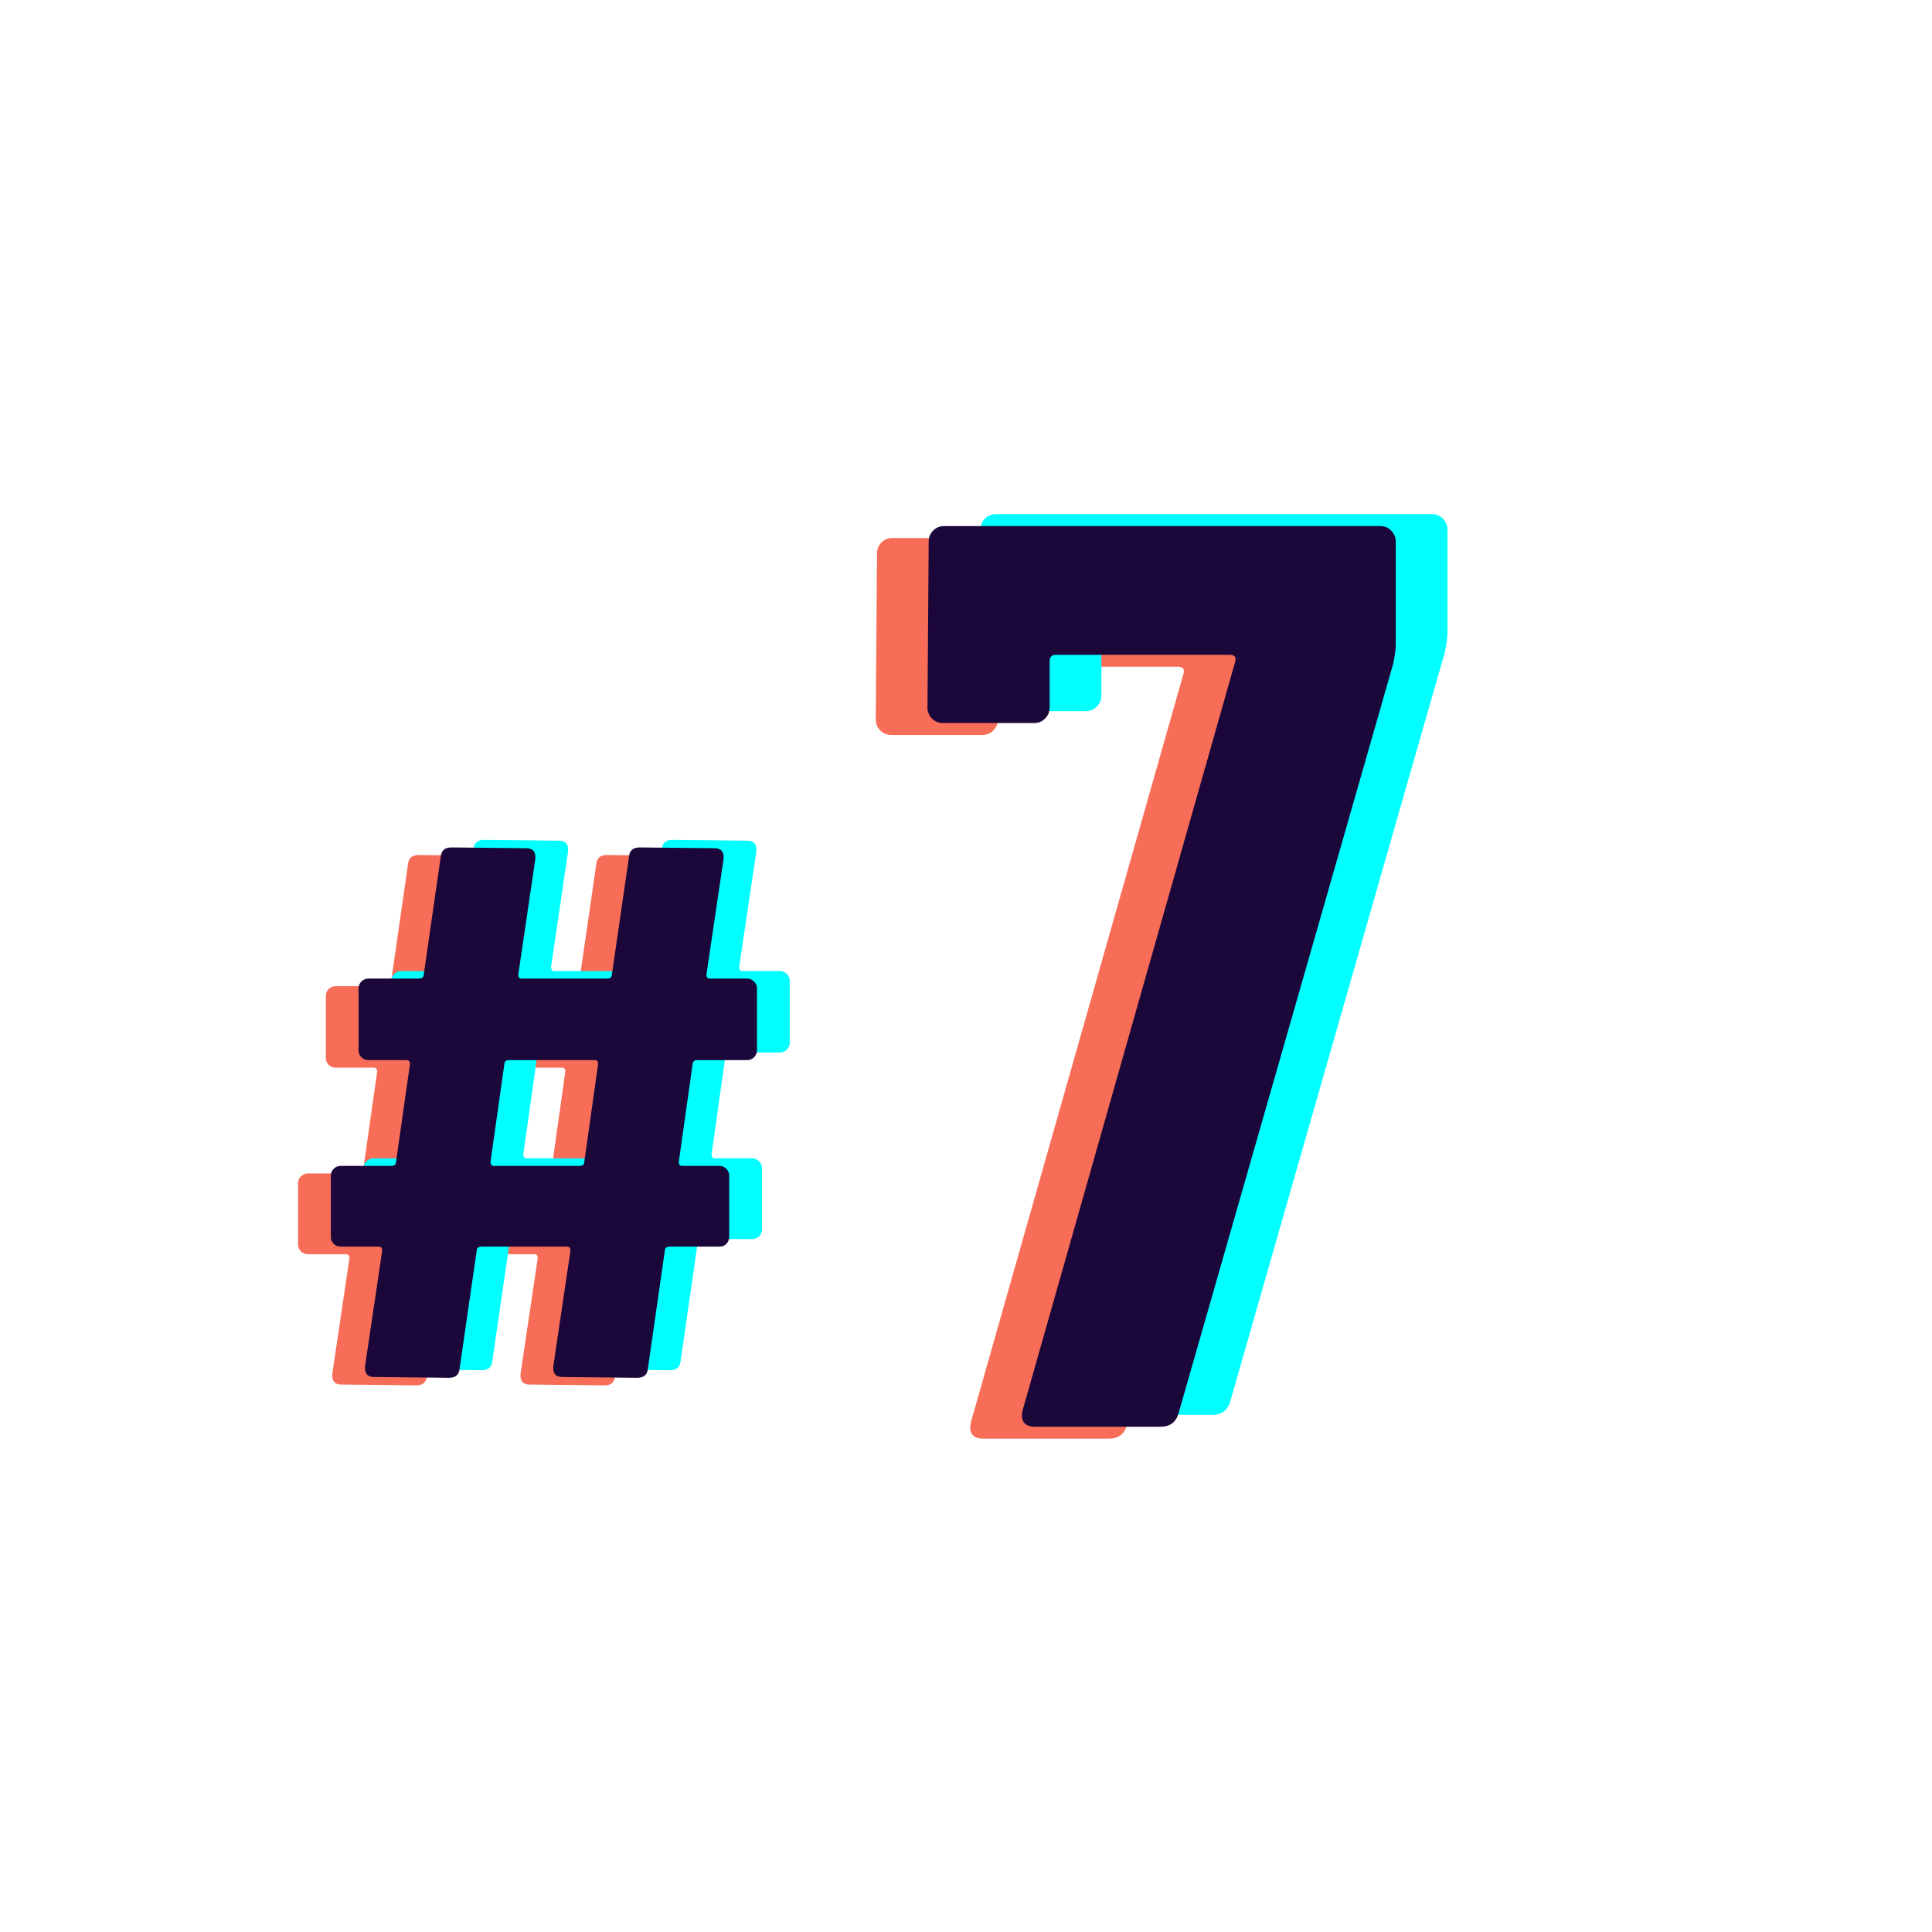 <svg xmlns="http://www.w3.org/2000/svg" xmlns:xlink="http://www.w3.org/1999/xlink" width="300" zoomAndPan="magnify" viewBox="0 0 224.88 225" height="300" preserveAspectRatio="xMidYMid meet" version="1.0"><path fill="#f86d58" d="M 84.285 123.199 C 84.285 123.512 84.168 123.785 83.941 124.012 C 83.723 124.23 83.457 124.34 83.145 124.34 L 77.352 124.34 C 76.977 124.34 76.789 124.496 76.789 124.809 L 75.18 136.195 C 75.18 136.508 75.305 136.66 75.555 136.66 L 79.91 136.66 C 80.23 136.66 80.504 136.777 80.723 137.004 C 80.941 137.223 81.051 137.488 81.051 137.801 L 81.051 144.922 C 81.051 145.234 80.941 145.508 80.723 145.734 C 80.504 145.953 80.23 146.062 79.91 146.062 L 74.133 146.062 C 73.746 146.062 73.555 146.219 73.555 146.531 L 71.57 160.289 C 71.508 160.988 71.094 161.336 70.34 161.336 L 61.609 161.242 C 60.848 161.242 60.5 160.832 60.562 160.008 L 62.562 146.531 C 62.562 146.219 62.43 146.062 62.172 146.062 L 52.207 146.062 C 51.832 146.062 51.645 146.219 51.645 146.531 L 49.645 160.289 C 49.582 160.988 49.168 161.336 48.414 161.336 L 39.684 161.242 C 38.922 161.242 38.574 160.832 38.637 160.008 L 40.637 146.531 C 40.637 146.219 40.512 146.062 40.262 146.062 L 35.793 146.062 C 35.48 146.062 35.207 145.953 34.98 145.734 C 34.762 145.508 34.652 145.234 34.652 144.922 L 34.652 137.801 C 34.652 137.488 34.762 137.223 34.98 137.004 C 35.207 136.777 35.48 136.66 35.793 136.66 L 41.68 136.66 C 42.055 136.66 42.242 136.508 42.242 136.195 L 43.867 124.809 C 43.867 124.496 43.734 124.34 43.477 124.34 L 39.027 124.34 C 38.703 124.34 38.434 124.23 38.215 124.012 C 37.996 123.785 37.887 123.512 37.887 123.199 L 37.887 115.984 C 37.887 115.672 37.996 115.406 38.215 115.188 C 38.434 114.961 38.703 114.844 39.027 114.844 L 44.898 114.844 C 45.281 114.844 45.477 114.688 45.477 114.379 L 47.461 100.617 C 47.531 99.926 47.945 99.574 48.691 99.574 L 57.422 99.668 C 58.18 99.668 58.531 100.078 58.469 100.898 L 56.484 114.379 C 56.484 114.688 56.609 114.844 56.859 114.844 L 66.824 114.844 C 67.199 114.844 67.387 114.688 67.387 114.379 L 69.387 100.617 C 69.449 99.926 69.859 99.574 70.617 99.574 L 79.348 99.668 C 80.105 99.668 80.457 100.078 80.395 100.898 L 78.395 114.379 C 78.395 114.688 78.523 114.844 78.785 114.844 L 83.145 114.844 C 83.457 114.844 83.723 114.961 83.941 115.188 C 84.168 115.406 84.285 115.672 84.285 115.984 Z M 63.59 136.66 C 63.973 136.66 64.168 136.508 64.168 136.195 L 65.777 124.809 C 65.777 124.496 65.652 124.34 65.402 124.34 L 55.441 124.34 C 55.055 124.34 54.863 124.496 54.863 124.809 L 53.254 136.195 C 53.254 136.508 53.379 136.66 53.629 136.66 Z M 63.59 136.66 " fill-opacity="1" fill-rule="nonzero"/><path fill="#00ffff" d="M 91.91 121.441 C 91.91 121.75 91.793 122.023 91.566 122.25 C 91.348 122.469 91.082 122.578 90.773 122.578 L 84.977 122.578 C 84.602 122.578 84.414 122.734 84.414 123.047 L 82.809 134.434 C 82.809 134.746 82.934 134.902 83.184 134.902 L 87.539 134.902 C 87.859 134.902 88.133 135.02 88.352 135.246 C 88.57 135.465 88.68 135.73 88.68 136.043 L 88.68 143.164 C 88.68 143.473 88.57 143.746 88.352 143.973 C 88.133 144.191 87.859 144.301 87.539 144.301 L 81.762 144.301 C 81.375 144.301 81.184 144.457 81.184 144.77 L 79.199 158.527 C 79.137 159.227 78.723 159.574 77.965 159.574 L 69.234 159.48 C 68.477 159.48 68.129 159.07 68.191 158.246 L 70.188 144.77 C 70.188 144.457 70.055 144.301 69.797 144.301 L 59.836 144.301 C 59.461 144.301 59.273 144.457 59.273 144.77 L 57.273 158.527 C 57.211 159.227 56.797 159.574 56.039 159.574 L 47.309 159.48 C 46.551 159.48 46.203 159.07 46.266 158.246 L 48.262 144.77 C 48.262 144.457 48.137 144.301 47.887 144.301 L 43.422 144.301 C 43.109 144.301 42.836 144.191 42.609 143.973 C 42.391 143.746 42.281 143.473 42.281 143.164 L 42.281 136.043 C 42.281 135.73 42.391 135.465 42.609 135.246 C 42.836 135.02 43.109 134.902 43.422 134.902 L 49.309 134.902 C 49.684 134.902 49.871 134.746 49.871 134.434 L 51.496 123.047 C 51.496 122.734 51.363 122.578 51.105 122.578 L 46.656 122.578 C 46.332 122.578 46.062 122.469 45.844 122.25 C 45.625 122.023 45.516 121.75 45.516 121.441 L 45.516 114.223 C 45.516 113.914 45.625 113.648 45.844 113.43 C 46.062 113.203 46.332 113.086 46.656 113.086 L 52.527 113.086 C 52.91 113.086 53.105 112.93 53.105 112.617 L 55.086 98.859 C 55.156 98.164 55.57 97.812 56.32 97.812 L 65.051 97.906 C 65.809 97.906 66.16 98.32 66.098 99.141 L 64.113 112.617 C 64.113 112.93 64.238 113.086 64.488 113.086 L 74.453 113.086 C 74.828 113.086 75.016 112.93 75.016 112.617 L 77.012 98.859 C 77.074 98.164 77.484 97.812 78.246 97.812 L 86.977 97.906 C 87.734 97.906 88.086 98.32 88.023 99.141 L 86.023 112.617 C 86.023 112.93 86.152 113.086 86.414 113.086 L 90.773 113.086 C 91.082 113.086 91.348 113.203 91.566 113.43 C 91.793 113.648 91.91 113.914 91.91 114.223 Z M 71.219 134.902 C 71.602 134.902 71.797 134.746 71.797 134.434 L 73.406 123.047 C 73.406 122.734 73.281 122.578 73.031 122.578 L 63.066 122.578 C 62.68 122.578 62.488 122.734 62.488 123.047 L 60.883 134.434 C 60.883 134.746 61.008 134.902 61.258 134.902 Z M 71.219 134.902 " fill-opacity="1" fill-rule="nonzero"/><path fill="#1b0739" d="M 88.098 122.32 C 88.098 122.633 87.98 122.906 87.754 123.133 C 87.535 123.352 87.27 123.461 86.957 123.461 L 81.164 123.461 C 80.789 123.461 80.602 123.617 80.602 123.93 L 78.992 135.312 C 78.992 135.625 79.117 135.781 79.367 135.781 L 83.727 135.781 C 84.047 135.781 84.32 135.898 84.535 136.125 C 84.754 136.344 84.863 136.609 84.863 136.922 L 84.863 144.043 C 84.863 144.355 84.754 144.629 84.535 144.855 C 84.32 145.074 84.047 145.184 83.727 145.184 L 77.945 145.184 C 77.559 145.184 77.367 145.34 77.367 145.652 L 75.387 159.41 C 75.324 160.109 74.91 160.457 74.152 160.457 L 65.422 160.363 C 64.66 160.363 64.312 159.953 64.375 159.129 L 66.375 145.652 C 66.375 145.34 66.242 145.184 65.984 145.184 L 56.02 145.184 C 55.645 145.184 55.457 145.34 55.457 145.652 L 53.461 159.41 C 53.398 160.109 52.984 160.457 52.227 160.457 L 43.496 160.363 C 42.734 160.363 42.387 159.953 42.449 159.129 L 44.449 145.652 C 44.449 145.34 44.324 145.184 44.074 145.184 L 39.609 145.184 C 39.297 145.184 39.023 145.074 38.797 144.855 C 38.578 144.629 38.469 144.355 38.469 144.043 L 38.469 136.922 C 38.469 136.609 38.578 136.344 38.797 136.125 C 39.023 135.898 39.297 135.781 39.609 135.781 L 45.496 135.781 C 45.871 135.781 46.059 135.625 46.059 135.312 L 47.684 123.93 C 47.684 123.617 47.551 123.461 47.293 123.461 L 42.84 123.461 C 42.516 123.461 42.246 123.352 42.027 123.133 C 41.809 122.906 41.699 122.633 41.699 122.32 L 41.699 115.105 C 41.699 114.793 41.809 114.527 42.027 114.309 C 42.246 114.082 42.516 113.965 42.84 113.965 L 48.711 113.965 C 49.094 113.965 49.289 113.809 49.289 113.496 L 51.273 99.738 C 51.344 99.043 51.758 98.691 52.508 98.691 L 61.238 98.785 C 61.996 98.785 62.348 99.199 62.285 100.02 L 60.301 113.496 C 60.301 113.809 60.426 113.965 60.676 113.965 L 70.637 113.965 C 71.012 113.965 71.199 113.809 71.199 113.496 L 73.199 99.738 C 73.262 99.043 73.672 98.691 74.434 98.691 L 83.164 98.785 C 83.922 98.785 84.273 99.199 84.211 100.02 L 82.211 113.496 C 82.211 113.809 82.34 113.965 82.602 113.965 L 86.957 113.965 C 87.27 113.965 87.535 114.082 87.754 114.309 C 87.98 114.527 88.098 114.793 88.098 115.105 Z M 67.406 135.781 C 67.789 135.781 67.984 135.625 67.984 135.312 L 69.594 123.93 C 69.594 123.617 69.469 123.461 69.219 123.461 L 59.254 123.461 C 58.867 123.461 58.676 123.617 58.676 123.93 L 57.066 135.312 C 57.066 135.625 57.191 135.781 57.441 135.781 Z M 67.406 135.781 " fill-opacity="1" fill-rule="nonzero"/><path fill="#f86d58" d="M 114.52 167.551 C 113.215 167.551 112.715 166.902 113.02 165.598 L 137.742 78.551 C 137.938 77.949 137.734 77.645 137.133 77.645 L 116.91 77.645 C 116.41 77.645 116.16 77.895 116.16 78.395 L 116.16 83.785 C 116.16 84.285 115.98 84.715 115.629 85.062 C 115.285 85.418 114.863 85.594 114.363 85.594 L 103.727 85.594 C 103.227 85.594 102.797 85.418 102.445 85.062 C 102.105 84.715 101.934 84.285 101.934 83.785 L 102.074 64.465 C 102.074 63.965 102.246 63.539 102.586 63.184 C 102.938 62.836 103.367 62.656 103.867 62.656 L 154.668 62.656 C 155.168 62.656 155.59 62.836 155.934 63.184 C 156.285 63.539 156.465 63.965 156.465 64.465 L 156.465 76.602 C 156.465 77 156.363 77.691 156.168 78.691 L 131.152 166.051 C 130.848 167.051 130.145 167.551 129.043 167.551 Z M 114.52 167.551 " fill-opacity="1" fill-rule="nonzero"/><path fill="#00ffff" d="M 126.562 164.773 C 125.262 164.773 124.762 164.125 125.066 162.82 L 149.785 75.773 C 149.98 75.172 149.777 74.867 149.176 74.867 L 128.953 74.867 C 128.453 74.867 128.203 75.117 128.203 75.617 L 128.203 81.004 C 128.203 81.504 128.023 81.934 127.672 82.285 C 127.328 82.641 126.906 82.816 126.41 82.816 L 115.773 82.816 C 115.273 82.816 114.844 82.641 114.492 82.285 C 114.148 81.934 113.977 81.504 113.977 81.004 L 114.117 61.688 C 114.117 61.188 114.289 60.762 114.633 60.406 C 114.984 60.055 115.414 59.875 115.914 59.875 L 166.715 59.875 C 167.215 59.875 167.637 60.055 167.98 60.406 C 168.332 60.762 168.512 61.188 168.512 61.688 L 168.512 73.82 C 168.512 74.219 168.41 74.914 168.215 75.914 L 143.195 163.273 C 142.891 164.273 142.188 164.773 141.09 164.773 Z M 126.562 164.773 " fill-opacity="1" fill-rule="nonzero"/><path fill="#1b0739" d="M 120.543 166.16 C 119.238 166.16 118.738 165.512 119.043 164.211 L 143.762 77.16 C 143.957 76.562 143.754 76.258 143.156 76.258 L 122.93 76.258 C 122.43 76.258 122.18 76.508 122.18 77.004 L 122.18 82.395 C 122.18 82.895 122 83.324 121.652 83.676 C 121.309 84.031 120.887 84.207 120.387 84.207 L 109.75 84.207 C 109.25 84.207 108.82 84.031 108.469 83.676 C 108.125 83.324 107.953 82.895 107.953 82.395 L 108.094 63.074 C 108.094 62.574 108.266 62.152 108.609 61.797 C 108.961 61.445 109.391 61.266 109.891 61.266 L 160.691 61.266 C 161.191 61.266 161.613 61.445 161.957 61.797 C 162.309 62.152 162.488 62.574 162.488 63.074 L 162.488 75.211 C 162.488 75.609 162.387 76.305 162.191 77.301 L 137.172 164.664 C 136.867 165.66 136.168 166.16 135.066 166.16 Z M 120.543 166.16 " fill-opacity="1" fill-rule="nonzero"/></svg>